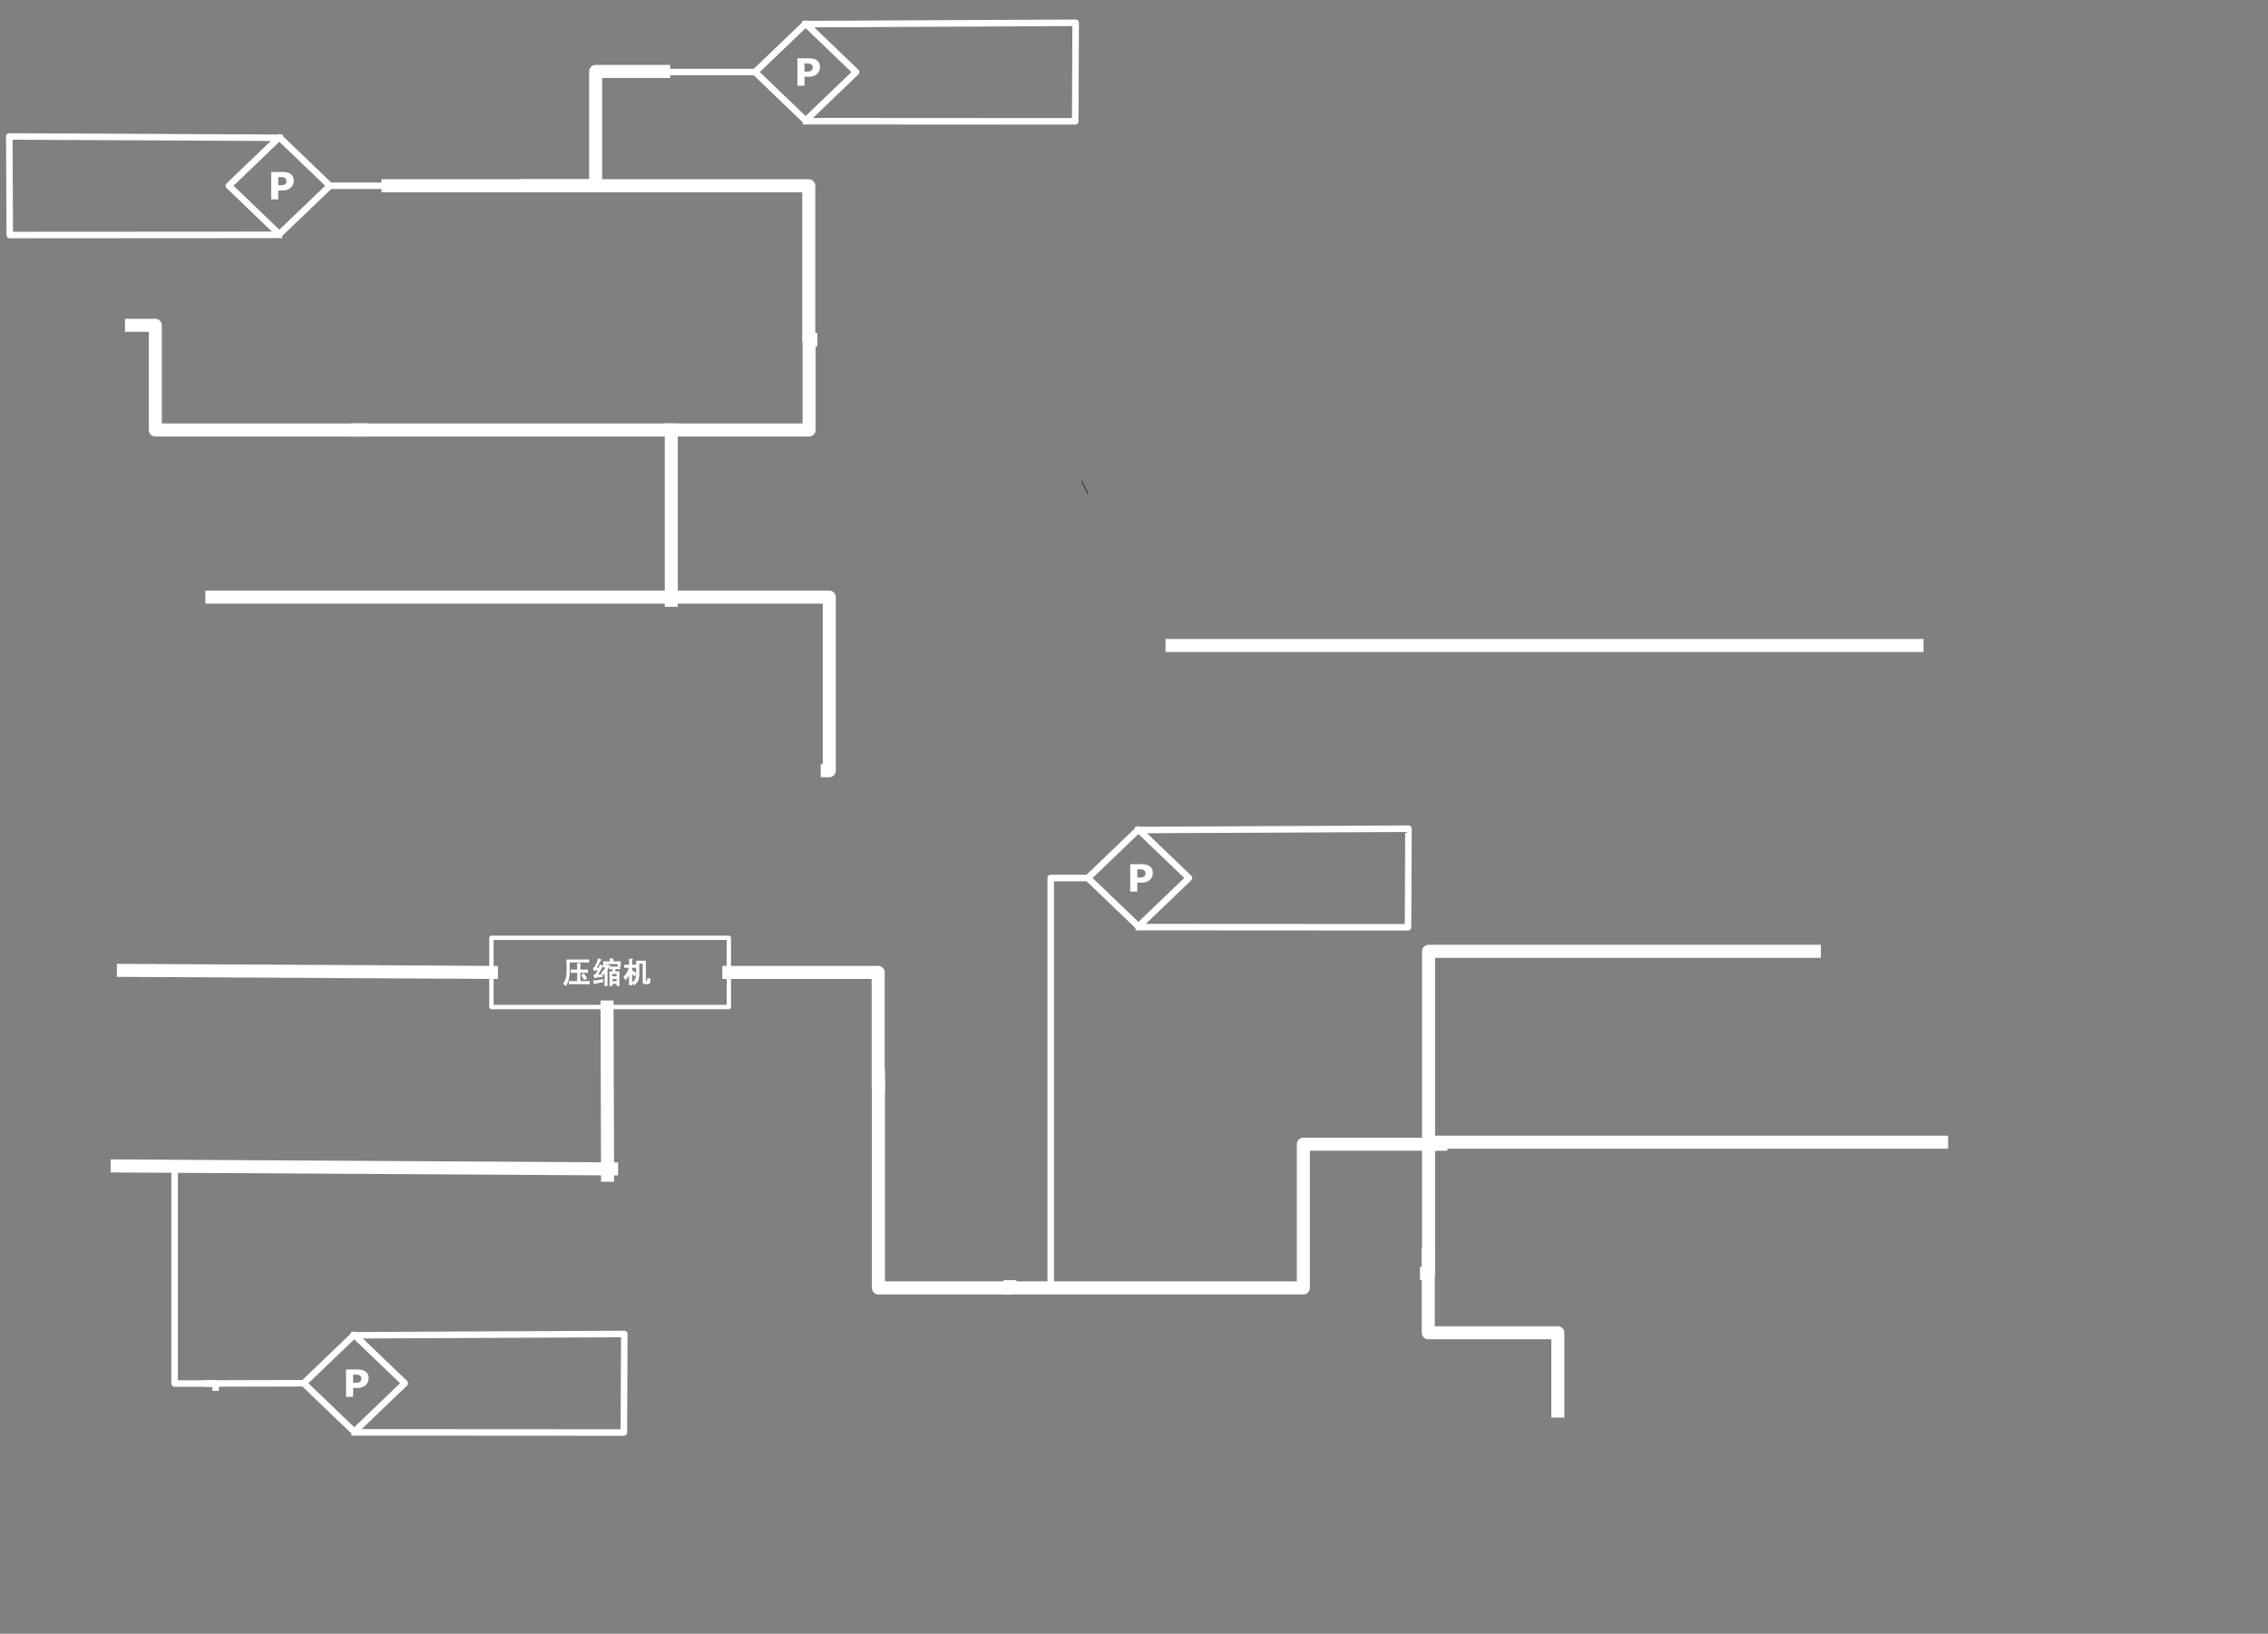 <svg version="1.1" viewBox="0.0 0.0 4175.735 3007.722" fill="none" stroke="none" stroke-linecap="square" stroke-miterlimit="10" xmlns:xlink="http://www.w3.org/1999/xlink" xmlns="http://www.w3.org/2000/svg"><rect x="0.0" y="0.0" width="4175.735" height="3007.722" fill="#808080" stroke="none"/><clipPath id="p.0"><path d="m0 0l4175.735 0l0 3007.722l-4175.735 0l0 -3007.722z" clip-rule="nonzero"/></clipPath><g clip-path="url(#p.0)"><path fill="#000000" fill-opacity="0.0" d="m0 0l4175.735 0l0 3007.722l-4175.735 0z" fill-rule="evenodd"/><path fill="#000000" fill-opacity="0.0" d="m381.522 2547.003l177.638 -0.441" fill-rule="evenodd"/><path stroke="#ffffff" stroke-width="12.0" stroke-linejoin="round" stroke-linecap="butt" d="m381.522 2547.003l177.638 -0.441" fill-rule="evenodd"/><path fill="#000000" fill-opacity="0.0" d="m559.16 2546.562l93.039 -89.213l93.039 89.213l-93.039 89.213z" fill-rule="evenodd"/><path stroke="#ffffff" stroke-width="12.0" stroke-linejoin="round" stroke-linecap="butt" d="m559.16 2546.562l93.039 -89.213l93.039 89.213l-93.039 89.213z" fill-rule="evenodd"/><path fill="#ffffff" d="m678.711 2537.123q0 3.391 -1.188 6.625q-1.172 3.234 -3.375 5.438q-3.016 2.969 -6.719 4.5q-3.703 1.516 -9.234 1.516l-8.078 0l0 16.422l-13.0 0l0 -50.406l21.391 0q4.812 0 8.109 0.828q3.297 0.828 5.828 2.484q3.047 2.0 4.656 5.125q1.609 3.109 1.609 7.469zm-13.438 0.312q0 -2.141 -1.156 -3.672q-1.141 -1.547 -2.672 -2.156q-2.031 -0.812 -3.969 -0.891q-1.922 -0.094 -5.125 -0.094l-2.234 0l0 15.109l3.719 0q3.312 0 5.453 -0.406q2.156 -0.406 3.625 -1.625q1.25 -1.094 1.797 -2.594q0.562 -1.516 0.562 -3.672z" fill-rule="nonzero"/><path fill="#000000" fill-opacity="0.0" d="m652.953 2636.996l495.654 0.294l0.806 -181.451l-497.58 2.417" fill-rule="evenodd"/><path stroke="#ffffff" stroke-width="12.0" stroke-linejoin="round" stroke-linecap="butt" d="m652.953 2636.996l495.654 0.294l0.806 -181.451l-497.58 2.417" fill-rule="evenodd"/><path fill="#000000" fill-opacity="0.0" d="m1991.609 886.068l11.339 22.677" fill-rule="evenodd"/><path stroke="#000000" stroke-width="1.0" stroke-linejoin="round" stroke-linecap="butt" d="m1991.609 886.068l11.339 22.677" fill-rule="evenodd"/><path fill="#000000" fill-opacity="0.0" d="m390.094 1099.257l1136.749 0l0 319.591l-3.773 0" fill-rule="evenodd"/><path stroke="#ffffff" stroke-width="24.0" stroke-linejoin="round" stroke-linecap="butt" d="m390.094 1099.257l1136.749 0l0 319.591l-3.773 0" fill-rule="evenodd"/><path fill="#000000" fill-opacity="0.0" d="m657.766 791.598l831.915 0l0 -166.268l3.14 0" fill-rule="evenodd"/><path stroke="#ffffff" stroke-width="24.0" stroke-linejoin="round" stroke-linecap="butt" d="m657.766 791.598l831.915 0l0 -166.268l3.14 0" fill-rule="evenodd"/><path fill="#000000" fill-opacity="0.0" d="m242.142 598.9l43.81 0l0 192.724l378.457 0" fill-rule="evenodd"/><path stroke="#ffffff" stroke-width="24.0" stroke-linejoin="round" stroke-linecap="butt" d="m242.142 598.9l43.81 0l0 192.724l378.457 0" fill-rule="evenodd"/><path fill="#000000" fill-opacity="0.0" d="m714.459 341.958l774.603 0l0 283.37l3.76 0" fill-rule="evenodd"/><path stroke="#ffffff" stroke-width="24.0" stroke-linejoin="round" stroke-linecap="butt" d="m714.459 341.958l774.603 0l0 283.37l3.76 0" fill-rule="evenodd"/><path fill="#000000" fill-opacity="0.0" d="m1235.9 791.606l0 313.606" fill-rule="evenodd"/><path stroke="#ffffff" stroke-width="24.0" stroke-linejoin="round" stroke-linecap="butt" d="m1235.9 791.606l0 313.606" fill-rule="evenodd"/><path fill="#000000" fill-opacity="0.0" d="m971.388 341.955l125.307 0l0 -210.457l125.307 0" fill-rule="evenodd"/><path stroke="#ffffff" stroke-width="24.0" stroke-linejoin="round" stroke-linecap="butt" d="m971.388 341.955l125.307 0l0 -210.457l125.307 0" fill-rule="evenodd"/><path fill="#000000" fill-opacity="0.0" d="m2157.863 1188.352l1371.622 0" fill-rule="evenodd"/><path stroke="#ffffff" stroke-width="24.0" stroke-linejoin="round" stroke-linecap="butt" d="m2157.863 1188.352l1371.622 0" fill-rule="evenodd"/><path fill="#000000" fill-opacity="0.0" d="m2868.231 2597.751l0 -144.126l-238.551 0l0 -144.126" fill-rule="evenodd"/><path stroke="#ffffff" stroke-width="24.0" stroke-linejoin="round" stroke-linecap="butt" d="m2868.231 2597.751l0 -144.126l-238.551 0l0 -144.126" fill-rule="evenodd"/><path fill="#000000" fill-opacity="0.0" d="m2626.404 2344.588l3.775 0l0 -241.827l944.635 0" fill-rule="evenodd"/><path stroke="#ffffff" stroke-width="24.0" stroke-linejoin="round" stroke-linecap="butt" d="m2626.404 2344.588l3.775 0l0 -241.827l944.635 0" fill-rule="evenodd"/><path fill="#000000" fill-opacity="0.0" d="m2633.961 2106.538l-3.78 0l0 -355.181l710.363 0" fill-rule="evenodd"/><path stroke="#ffffff" stroke-width="24.0" stroke-linejoin="round" stroke-linecap="butt" d="m2633.961 2106.538l-3.78 0l0 -355.181l710.363 0" fill-rule="evenodd"/><path fill="#000000" fill-opacity="0.0" d="m2652.853 2106.538l-253.162 0l0 264.504l-540.35 0" fill-rule="evenodd"/><path stroke="#ffffff" stroke-width="24.0" stroke-linejoin="round" stroke-linecap="butt" d="m2652.853 2106.538l-253.162 0l0 264.504l-540.35 0" fill-rule="evenodd"/><path fill="#000000" fill-opacity="0.0" d="m904.811 1790.207l-677.606 -3.748" fill-rule="evenodd"/><path stroke="#ffffff" stroke-width="24.0" stroke-linejoin="round" stroke-linecap="butt" d="m904.811 1790.207l-677.606 -3.748" fill-rule="evenodd"/><path fill="#000000" fill-opacity="0.0" d="m1125.953 2151.905l-910.268 -5.386" fill-rule="evenodd"/><path stroke="#ffffff" stroke-width="24.0" stroke-linejoin="round" stroke-linecap="butt" d="m1125.953 2151.905l-910.268 -5.386" fill-rule="evenodd"/><path fill="#000000" fill-opacity="0.0" d="m397.063 2554.612l0 -7.558l-75.559 0l0 -389.198" fill-rule="evenodd"/><path stroke="#ffffff" stroke-width="12.0" stroke-linejoin="round" stroke-linecap="butt" d="m397.063 2554.612l0 -7.558l-75.559 0l0 -389.198" fill-rule="evenodd"/><path fill="#000000" fill-opacity="0.0" d="m1222.003 132.682l168.189 0" fill-rule="evenodd"/><path stroke="#ffffff" stroke-width="12.0" stroke-linejoin="round" stroke-linecap="butt" d="m1222.003 132.682l168.189 0" fill-rule="evenodd"/><path fill="#000000" fill-opacity="0.0" d="m1390.192 132.682l93.039 -89.213l93.039 89.213l-93.039 89.213z" fill-rule="evenodd"/><path stroke="#ffffff" stroke-width="12.0" stroke-linejoin="round" stroke-linecap="butt" d="m1390.192 132.682l93.039 -89.213l93.039 89.213l-93.039 89.213z" fill-rule="evenodd"/><path fill="#ffffff" d="m1509.743 123.242q0 3.391 -1.188 6.625q-1.172 3.234 -3.375 5.438q-3.016 2.969 -6.719 4.5q-3.703 1.516 -9.234 1.516l-8.078 0l0 16.422l-13.0 0l0 -50.406l21.391 0q4.812 0 8.109 0.828q3.297 0.828 5.828 2.484q3.047 2.0 4.656 5.125q1.609 3.109 1.609 7.469zm-13.438 0.312q0 -2.141 -1.156 -3.672q-1.141 -1.547 -2.672 -2.156q-2.031 -0.812 -3.969 -0.891q-1.922 -0.094 -5.125 -0.094l-2.234 0l0 15.109l3.719 0q3.312 0 5.453 -0.406q2.156 -0.406 3.625 -1.625q1.25 -1.094 1.797 -2.594q0.562 -1.516 0.562 -3.672z" fill-rule="nonzero"/><path fill="#000000" fill-opacity="0.0" d="m1483.984 223.115l495.654 0.294l0.806 -181.451l-497.58 2.417" fill-rule="evenodd"/><path stroke="#ffffff" stroke-width="12.0" stroke-linejoin="round" stroke-linecap="butt" d="m1483.984 223.115l495.654 0.294l0.806 -181.451l-497.58 2.417" fill-rule="evenodd"/><path fill="#000000" fill-opacity="0.0" d="m775.588 341.954l-168.189 0" fill-rule="evenodd"/><path stroke="#ffffff" stroke-width="12.0" stroke-linejoin="round" stroke-linecap="butt" d="m775.588 341.954l-168.189 0" fill-rule="evenodd"/><path fill="#000000" fill-opacity="0.0" d="m607.399 341.954l-93.039 -89.213l-93.039 89.213l93.039 89.213z" fill-rule="evenodd"/><path stroke="#ffffff" stroke-width="12.0" stroke-linejoin="round" stroke-linecap="butt" d="m607.399 341.954l-93.039 -89.213l-93.039 89.213l93.039 89.213z" fill-rule="evenodd"/><path fill="#ffffff" d="m540.871 332.514q0 3.391 -1.188 6.625q-1.172 3.234 -3.375 5.438q-3.016 2.969 -6.719 4.5q-3.703 1.516 -9.234 1.516l-8.078 0l0 16.422l-13.0 0l0 -50.406l21.391 0q4.812 0 8.109 0.828q3.297 0.828 5.828 2.484q3.047 2.0 4.656 5.125q1.609 3.109 1.609 7.469zm-13.438 0.312q0 -2.141 -1.156 -3.672q-1.141 -1.547 -2.672 -2.156q-2.031 -0.812 -3.969 -0.891q-1.922 -0.094 -5.125 -0.094l-2.234 0l0 15.109l3.719 0q3.312 0 5.453 -0.406q2.156 -0.406 3.625 -1.625q1.25 -1.094 1.797 -2.594q0.562 -1.516 0.562 -3.672z" fill-rule="nonzero"/><path fill="#000000" fill-opacity="0.0" d="m513.606 432.387l-495.654 0.294l-0.806 -181.451l497.58 2.417" fill-rule="evenodd"/><path stroke="#ffffff" stroke-width="12.0" stroke-linejoin="round" stroke-linecap="butt" d="m513.606 432.387l-495.654 0.294l-0.806 -181.451l497.58 2.417" fill-rule="evenodd"/><path fill="#000000" fill-opacity="0.0" d="m2002.947 1616.363l93.039 -89.213l93.04 89.213l-93.04 89.213z" fill-rule="evenodd"/><path stroke="#ffffff" stroke-width="12.0" stroke-linejoin="round" stroke-linecap="butt" d="m2002.947 1616.363l93.039 -89.213l93.04 89.213l-93.04 89.213z" fill-rule="evenodd"/><path fill="#ffffff" d="m2122.499 1606.924q0 3.391 -1.188 6.625q-1.172 3.234 -3.375 5.438q-3.016 2.969 -6.719 4.5q-3.703 1.516 -9.234 1.516l-8.078 0l0 16.422l-13.0 0l0 -50.406l21.391 0q4.812 0 8.109 0.828q3.297 0.828 5.828 2.484q3.047 2.0 4.656 5.125q1.609 3.109 1.609 7.469zm-13.438 0.312q0 -2.141 -1.156 -3.672q-1.141 -1.547 -2.672 -2.156q-2.031 -0.812 -3.969 -0.891q-1.922 -0.094 -5.125 -0.094l-2.234 0l0 15.109l3.719 0q3.312 0 5.453 -0.406q2.156 -0.406 3.625 -1.625q1.25 -1.094 1.797 -2.594q0.562 -1.516 0.562 -3.672z" fill-rule="nonzero"/><path fill="#000000" fill-opacity="0.0" d="m2096.74 1706.797l495.654 0.294l0.806 -181.451l-497.58 2.417" fill-rule="evenodd"/><path stroke="#ffffff" stroke-width="12.0" stroke-linejoin="round" stroke-linecap="butt" d="m2096.74 1706.797l495.654 0.294l0.806 -181.451l-497.58 2.417" fill-rule="evenodd"/><path fill="#000000" fill-opacity="0.0" d="m2002.947 1616.363l-68.409 0l0 749.827" fill-rule="evenodd"/><path stroke="#ffffff" stroke-width="12.0" stroke-linejoin="round" stroke-linecap="butt" d="m2002.947 1616.363l-68.409 0l0 749.827" fill-rule="evenodd"/><path fill="#000000" fill-opacity="0.0" d="m904.811 1726.507l437.134 0l0 127.401l-437.134 0z" fill-rule="evenodd"/><path stroke="#ffffff" stroke-width="8.0" stroke-linejoin="round" stroke-linecap="butt" d="m904.811 1726.507l437.134 0l0 127.401l-437.134 0z" fill-rule="evenodd"/><path fill="#000000" fill-opacity="0.0" d="m928.055 1726.499l379.244 0l0 127.402l-379.244 0z" fill-rule="evenodd"/><path fill="#ffffff" d="m1062.701 1785.04l0 -5.422q0 -3.281 -0.297 -6.453l6.766 0q-0.656 2.609 -0.656 6.656l0 5.219l6.672 0q4.328 0 7.297 -0.312l0 6.438q-2.969 -0.312 -7.297 -0.312l-6.672 0l0 15.438l8.344 0q5.172 0 8.75 -0.281l0 6.156q-3.578 -0.266 -8.547 -0.266l-21.234 0q-5.391 0 -8.547 0.281l0 -6.172q3.984 0.281 8.547 0.281l6.875 0l0 -15.438l-3.969 0q-5.359 0 -8.109 0.328l0 -6.422q4.188 0.281 8.109 0.281l3.969 0zm14.156 -18.547q4.547 0 7.906 -0.266l0 5.984q-2.953 -0.312 -7.906 -0.312l-27.922 0l0 17.719q0 7.188 -1.594 13.125q-1.578 5.922 -5.047 12.641q-2.359 -2.359 -5.859 -3.719q4.031 -5.938 5.25 -10.516q1.219 -4.578 1.438 -10.297l0 -15.594q-0.219 -4.344 -0.469 -8.766l34.203 0zm-2.172 25.453q3.906 5.109 6.469 9.234q-3.047 1.641 -5.688 3.406q-2.453 -5.172 -5.438 -9.422q2.594 -1.453 4.656 -3.219zm61.109 -12.531q2.266 0 6.047 -0.266l0 5.312q-3.781 -0.266 -8.312 -0.266l-1.047 4.172l8.156 0q-0.266 4.797 -0.266 8.125l0 10.625q0 2.891 0.266 8.109l-5.453 0l0 -3.953l-7.719 0l0 3.953l-5.453 0q0.25 -5.0 0.25 -8.109l0 -10.625q0 -3.328 -0.25 -8.125l5.078 0q0.625 -1.688 1.062 -4.172q-2.953 0 -6.719 0.266l0 -5.312q3.766 0.266 7.078 0.266l7.281 0zm-28.062 -12.734q-2.703 2.984 -4.969 7.531q-2.266 4.547 -3.859 7.281q1.25 0 3.625 -0.172q0.828 -1.969 1.922 -6.109q2.984 1.797 6.453 3.25q-2.531 3.078 -4.609 6.906q-2.062 3.812 -5.219 8.969q2.984 -0.141 8.703 -0.922q-0.625 2.891 -0.344 5.266q-2.938 0.297 -6.859 0.516q-3.906 0.203 -8.328 1.75q-0.281 -2.891 -2.031 -5.219q3.641 -1.562 5.125 -4.031q1.5 -2.484 3.109 -5.562q-3.625 0.141 -6.797 1.453q-1.109 -3.094 -2.094 -5.375q2.047 -0.594 3.297 -2.625q1.25 -2.031 3.391 -6.641q2.156 -4.609 2.719 -9.016q3.281 1.797 6.766 2.75zm16.25 10.844q-2.938 2.609 -3.641 3.906q-0.703 1.297 -1.828 3.203l0 30.594l-5.672 0q0.266 -4.391 0.266 -7.281l0.125 -16.25q0.141 0.031 -1.812 3.359q-2.312 -2.031 -5.203 -3.312q4.578 -4.328 7.125 -8.406q2.547 -4.078 4.125 -8.547q2.641 1.766 6.516 2.734zm3.984 -13.625q0.922 2.125 1.828 5.938l13.156 0q-0.281 2.953 -0.281 4.578q0 1.609 0.297 4.359l-5.703 0l0 -3.953l-21.25 0l0 6.047l-5.688 0q0.281 -3.578 0.281 -5.828q0 -2.25 -0.312 -5.203l13.281 0q-0.234 -1.422 -1.625 -4.469q2.812 -0.938 6.016 -1.469zm-17.578 38.641q0 3.062 0.281 5.688q-4.938 0.734 -8.969 1.562q-4.016 0.828 -8.094 2.203q-0.281 -3.219 -1.969 -7.172q5.375 0 8.656 -0.406q3.281 -0.406 10.094 -1.875zm24.797 -5.219l0 -4.172l-7.719 0l0 4.172l7.719 0zm0 9.172l0 -4.172l-7.719 0l0 4.172l7.719 0z" fill-rule="nonzero"/><path fill="#ffffff" d="m1163.06 1808.665q8.156 -3.75 8.156 -15.297l0 -24.781l17.891 0l0 36.859q0 0.844 0.641 0.844l1.25 0q0.312 0 0.422 -0.734l0.516 -5.438l6.016 2.297l-0.938 5.859q-0.516 3.625 -4.141 3.625l-5.0 0q-4.578 0 -4.578 -4.375l0 -33.328l-6.266 0l0 18.953q0 15.5 -10.016 20.859l-3.953 -5.344zm0.844 5.109l-5.812 0l0 -18.125q-1.391 3.172 -6.609 8.891l-3.594 -6.094q8.578 -8.797 9.656 -16.75l-8.203 0l0 -5.609l8.75 0l0 -11.047l4.828 0q4.75 0.469 0.984 2.562l0 8.484l7.297 0l0 5.609l-7.297 0l0 4.875q3.344 1.484 7.703 4.875l-3.094 6.516q-3.297 -3.594 -4.609 -4.688l0 20.5z" fill-rule="nonzero"/><path fill="#000000" fill-opacity="0.0" d="m1118.622 2163.633l-0.945 -309.732" fill-rule="evenodd"/><path stroke="#ffffff" stroke-width="24.0" stroke-linejoin="round" stroke-linecap="butt" d="m1118.622 2163.633l-0.945 -309.732" fill-rule="evenodd"/><path fill="#000000" fill-opacity="0.0" d="m1859.341 2368.748l0 2.293l-242.016 0l0 -388.309" fill-rule="evenodd"/><path stroke="#ffffff" stroke-width="24.0" stroke-linejoin="round" stroke-linecap="butt" d="m1859.341 2368.748l0 2.293l-242.016 0l0 -388.309" fill-rule="evenodd"/><path fill="#000000" fill-opacity="0.0" d="m1617.315 2000.412l-0.463 0l0 -210.205l-274.907 0" fill-rule="evenodd"/><path stroke="#ffffff" stroke-width="24.0" stroke-linejoin="round" stroke-linecap="butt" d="m1617.315 2000.412l-0.463 0l0 -210.205l-274.907 0" fill-rule="evenodd"/></g></svg>